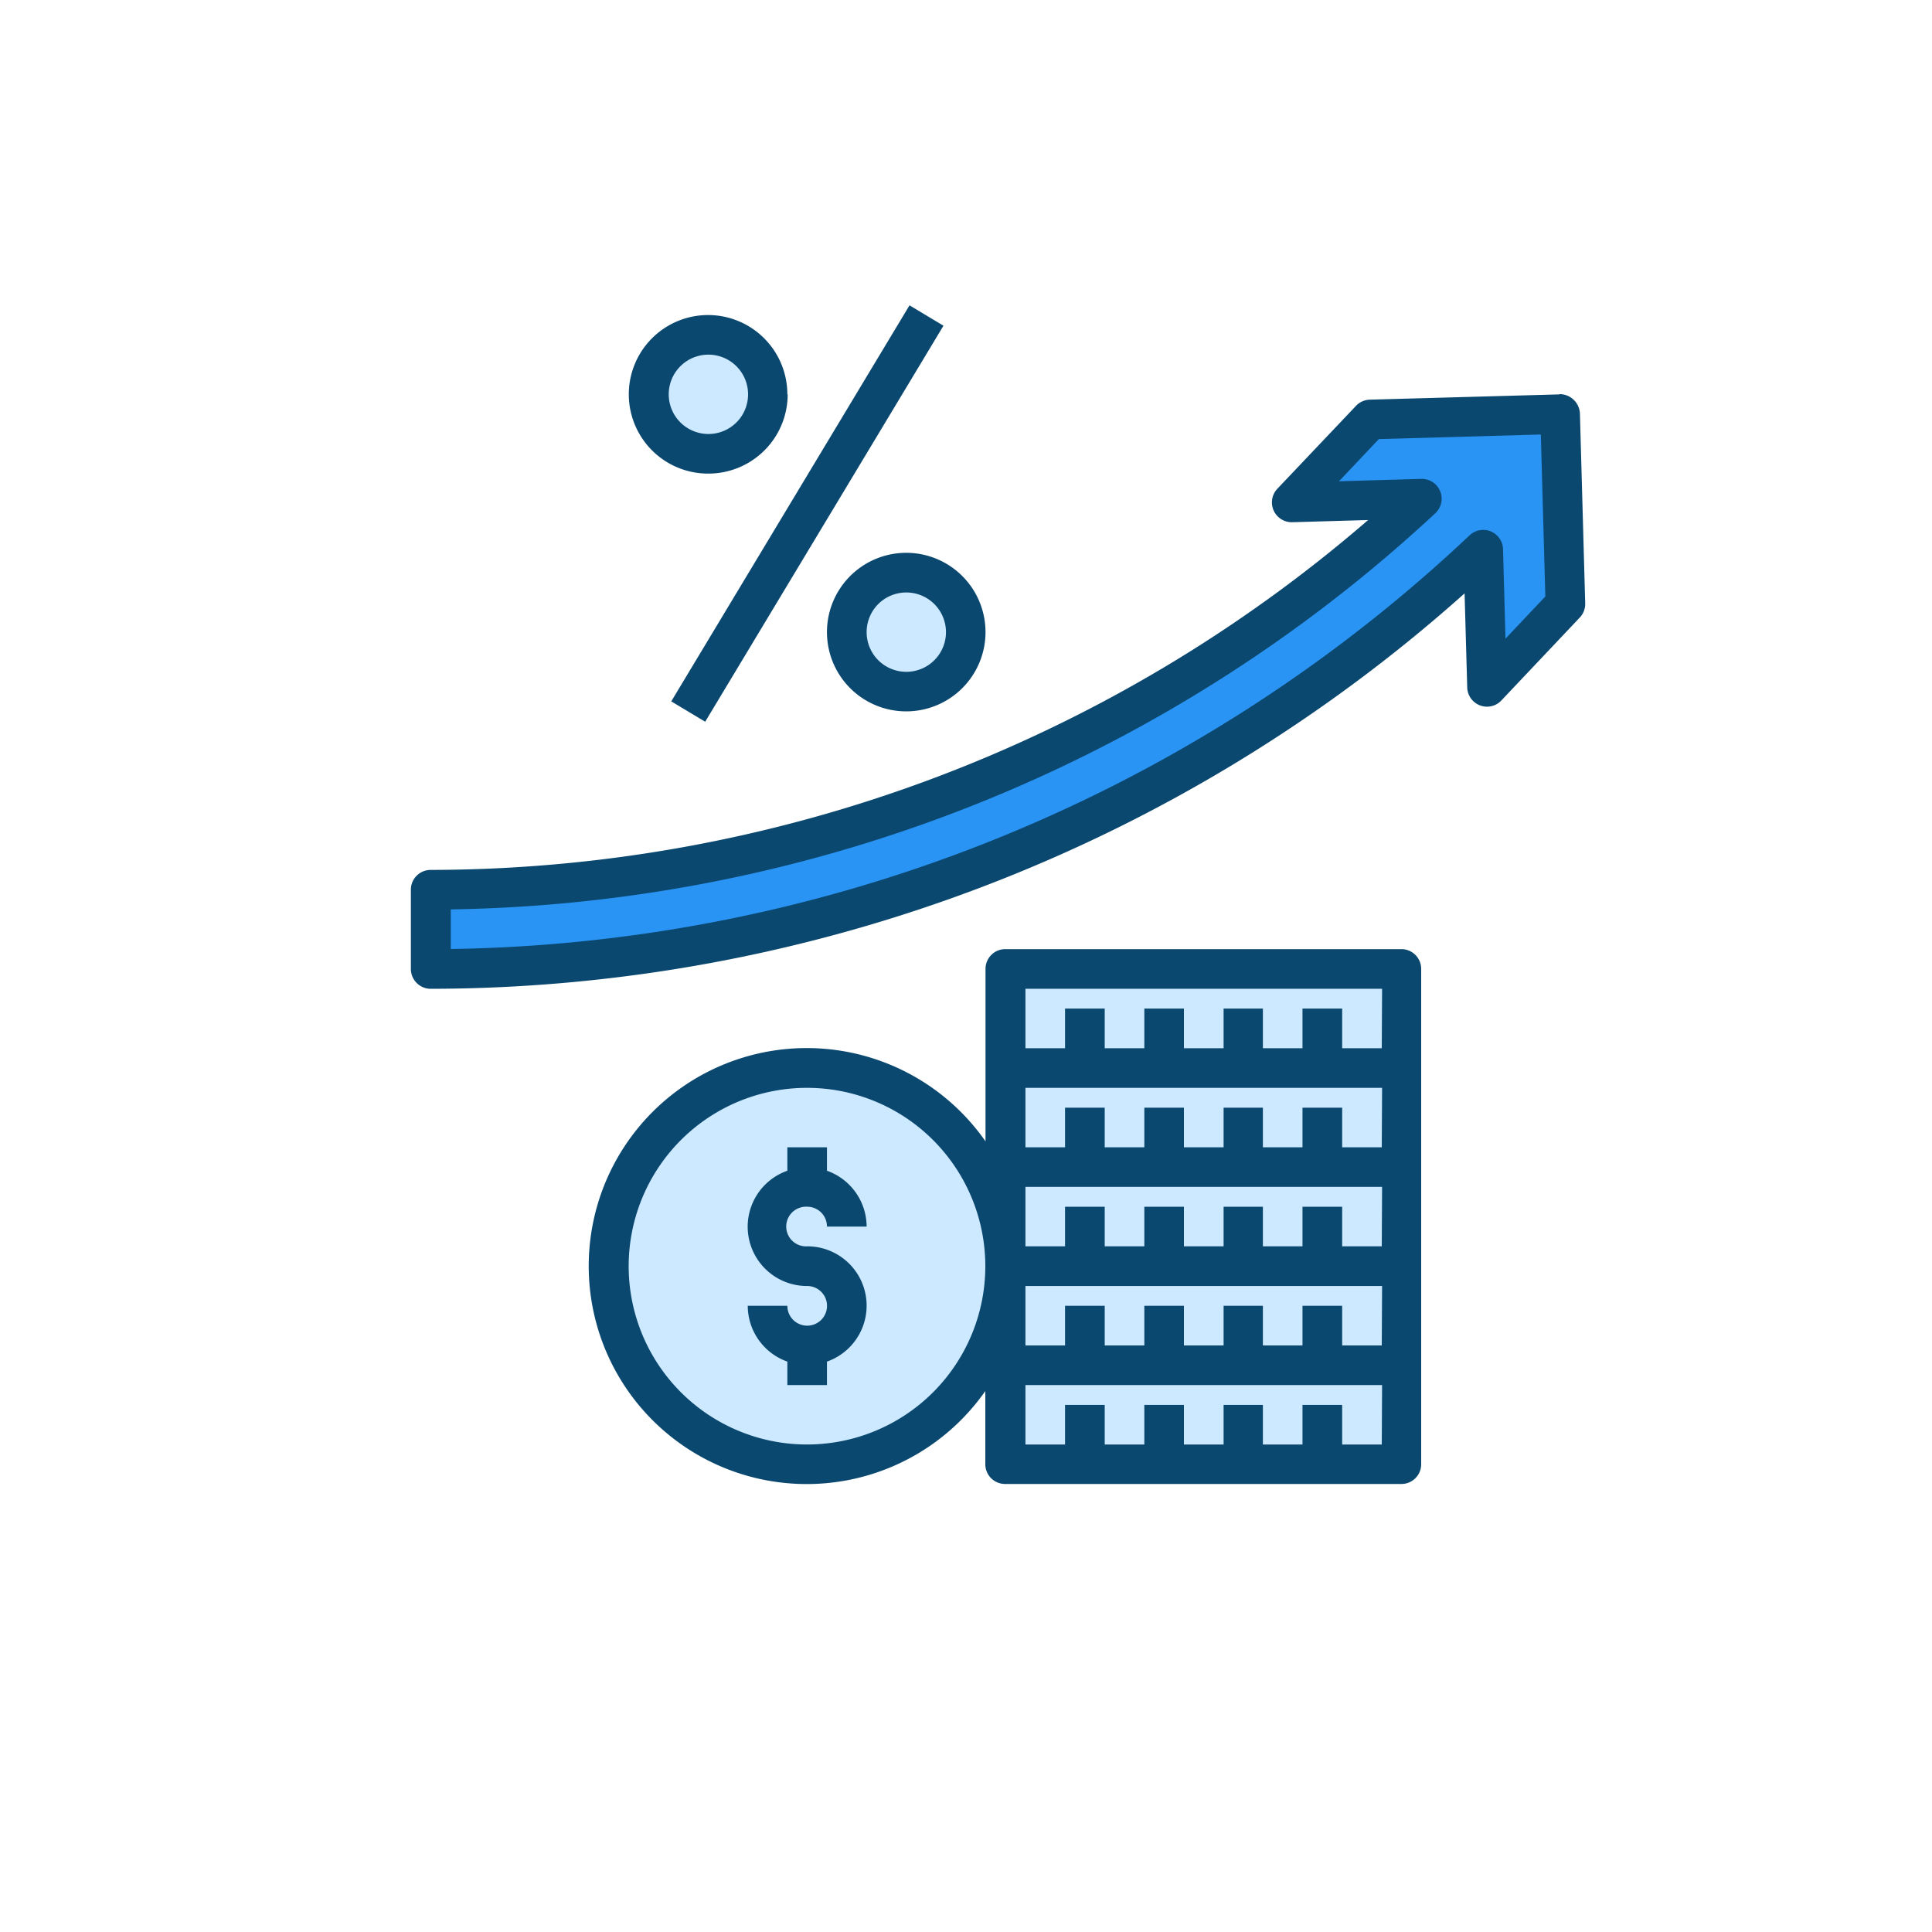 <?xml version="1.0" encoding="UTF-8"?><svg xmlns="http://www.w3.org/2000/svg" viewBox="0 0 300 300" x="0px" y="0px" width="300px" height="300px" version="1.1" xmlns:xlink="http://www.w3.org/1999/xlink"><title>Investment Colored Icons</title><g id="Layer_2" data-name="Layer 2"><path d="M70.1,138.23s64.17-4.25,87.83-18.38,57.87-36,60.08-40.11-15.48-2.61-15.48-2.61l11.74-11.24,27.06-1.53L243,92.79l-11.41,13.27-4.08-20.21s-11.1,19.42-51.24,38.43-92.59,26.21-102,26.55S67.55,141.13,70.1,138.23Z" style="fill:#2a94f4;"/><path d="M154,181.64s-12.85-14.21-23.74-15.07-28,4.52-32.85,16.77-2.13,31.66,9,37.36,18.29,10.81,28.13,5.11,20.55-15.75,20.55-15.75l2,16.26,60.25.08V190.83L216.74,150l-60.52.84Z" style="fill:#2a94f4;"/><path d="M141.76,88.62s9.7,6,7.74,10.89-8.93,10.21-13.19,7.23S131.72,89.38,141.76,88.62Z" style="fill:#2a94f4;"/><path d="M116.82,67.39s4.1-9.41-.71-12.31S107,50.57,103.8,53.3s-3.32,12.61,0,14.09A15,15,0,0,0,116.82,67.39Z" style="fill:#2a94f4;"/><path d="M139.12,89s-7.15,3.57-8.25,6.89,4.64,13.28,9.85,12.34,8.61-10,8.61-10l-3.91-7.59Z" style="fill:#cce9ff;"/><path d="M116.11,65.94s3.22-8.39-.69-10.86a11.39,11.39,0,0,0-7.83-1.61s-3.11,1.19-3.79,2.42a5.36,5.36,0,0,0-1.06,3.32c0,1.66.3,2,.38,3.66s-.33,2,1.11,3.24a7.13,7.13,0,0,0,3.87,2c1.74.34,4.72,2.09,7.83-2S116.11,65.94,116.11,65.94Z" style="fill:#cce9ff;"/><path d="M154.78,184.36s-12.77-17.62-26.3-18.25-27.66,6.25-31.06,17.23-5.28,43.33,18.69,43.53,38.67-16,38.67-16l2.3,15.41,60.25.08-.59-76.4-60.52.84-1.57,34" style="fill:#cce9ff;"/></g><g id="Layer_1" data-name="Layer 1"><path d="M104.23,108.91l37-61.5,5.27,3.17-37,61.49Zm0,0" style="fill:#0b4870;"/><path d="M140.72,110.46a12.31,12.31,0,1,0-12.31-12.3,12.3,12.3,0,0,0,12.31,12.3Zm0-18.46a6.16,6.16,0,1,1-6.15,6.16A6.15,6.15,0,0,1,140.72,92Zm0,0" style="fill:#0b4870;"/><path d="M122.26,61.24A12.31,12.31,0,1,0,110,73.54a12.31,12.31,0,0,0,12.31-12.3ZM110,67.39a6.16,6.16,0,1,1,6.16-6.15A6.15,6.15,0,0,1,110,67.39Zm0,0" style="fill:#0b4870;"/><path d="M242.16,61.24l-29.49.82a3.07,3.07,0,0,0-2.15,1L198.35,75.89a3.08,3.08,0,0,0,2.32,5.2l11.77-.34A223.05,223.05,0,0,1,66.88,135.08a3.07,3.07,0,0,0-3.08,3.07v12.31a3.08,3.08,0,0,0,3.08,3.08,241.43,241.43,0,0,0,160.54-61.4l.41,14.62a3.07,3.07,0,0,0,5.31,2l12.17-12.87a3.08,3.08,0,0,0,.84-2.2l-.82-29.49a3.16,3.16,0,0,0-3.17-3Zm-8.39,37.93-.38-13.91a3.08,3.08,0,0,0-5.18-2.15A235.59,235.59,0,0,1,70,147.36v-6.15A229.61,229.61,0,0,0,222.87,79.7a3.08,3.08,0,0,0-2.18-5.34l-12.77.37,6.19-6.55,25.15-.71.7,25.15Zm0,0" style="fill:#0b4870;"/><path d="M217.64,147.38H156.1a3.07,3.07,0,0,0-3.07,3.08v26.77A33.85,33.85,0,1,0,153,216v11.36a3.06,3.06,0,0,0,3.07,3.07h61.54a3.06,3.06,0,0,0,3.07-3.07V150.46a3.07,3.07,0,0,0-3.07-3.08Zm-92.3,76.92A27.69,27.69,0,1,1,153,196.61a27.69,27.69,0,0,1-27.69,27.69Zm89.22,0h-6.15v-6.15h-6.16v6.15H196.1v-6.15H190v6.15h-6.16v-6.15h-6.15v6.15h-6.15v-6.15h-6.16v6.15h-6.15v-9.23h55.38Zm0-15.38h-6.15v-6.16h-6.16v6.16H196.1v-6.16H190v6.16h-6.16v-6.16h-6.15v6.16h-6.15v-6.16h-6.16v6.16h-6.15v-9.23h55.38Zm0-15.39h-6.15v-6.15h-6.16v6.15H196.1v-6.15H190v6.15h-6.16v-6.15h-6.15v6.15h-6.15v-6.15h-6.16v6.15h-6.15V184.3h55.38Zm0-15.38h-6.15V172h-6.16v6.15H196.1V172H190v6.15h-6.16V172h-6.15v6.15h-6.15V172h-6.16v6.15h-6.15v-9.23h55.38Zm0-15.38h-6.15v-6.16h-6.16v6.16H196.1v-6.16H190v6.16h-6.16v-6.16h-6.15v6.16h-6.15v-6.16h-6.16v6.16h-6.15v-9.23h55.38Zm0,0" style="fill:#0b4870;"/><path d="M125.34,187.38a3.07,3.07,0,0,1,3.07,3.08h6.16a9.24,9.24,0,0,0-6.16-8.67v-3.64h-6.15v3.64a9.21,9.21,0,0,0,3.08,17.9,3.08,3.08,0,1,1-3.08,3.07h-6.15a9.22,9.22,0,0,0,6.15,8.67v3.64h6.15v-3.64a9.21,9.21,0,0,0-3.07-17.9,3.08,3.08,0,1,1,0-6.15Zm0,0" style="fill:#0b4870;"/></g></svg>